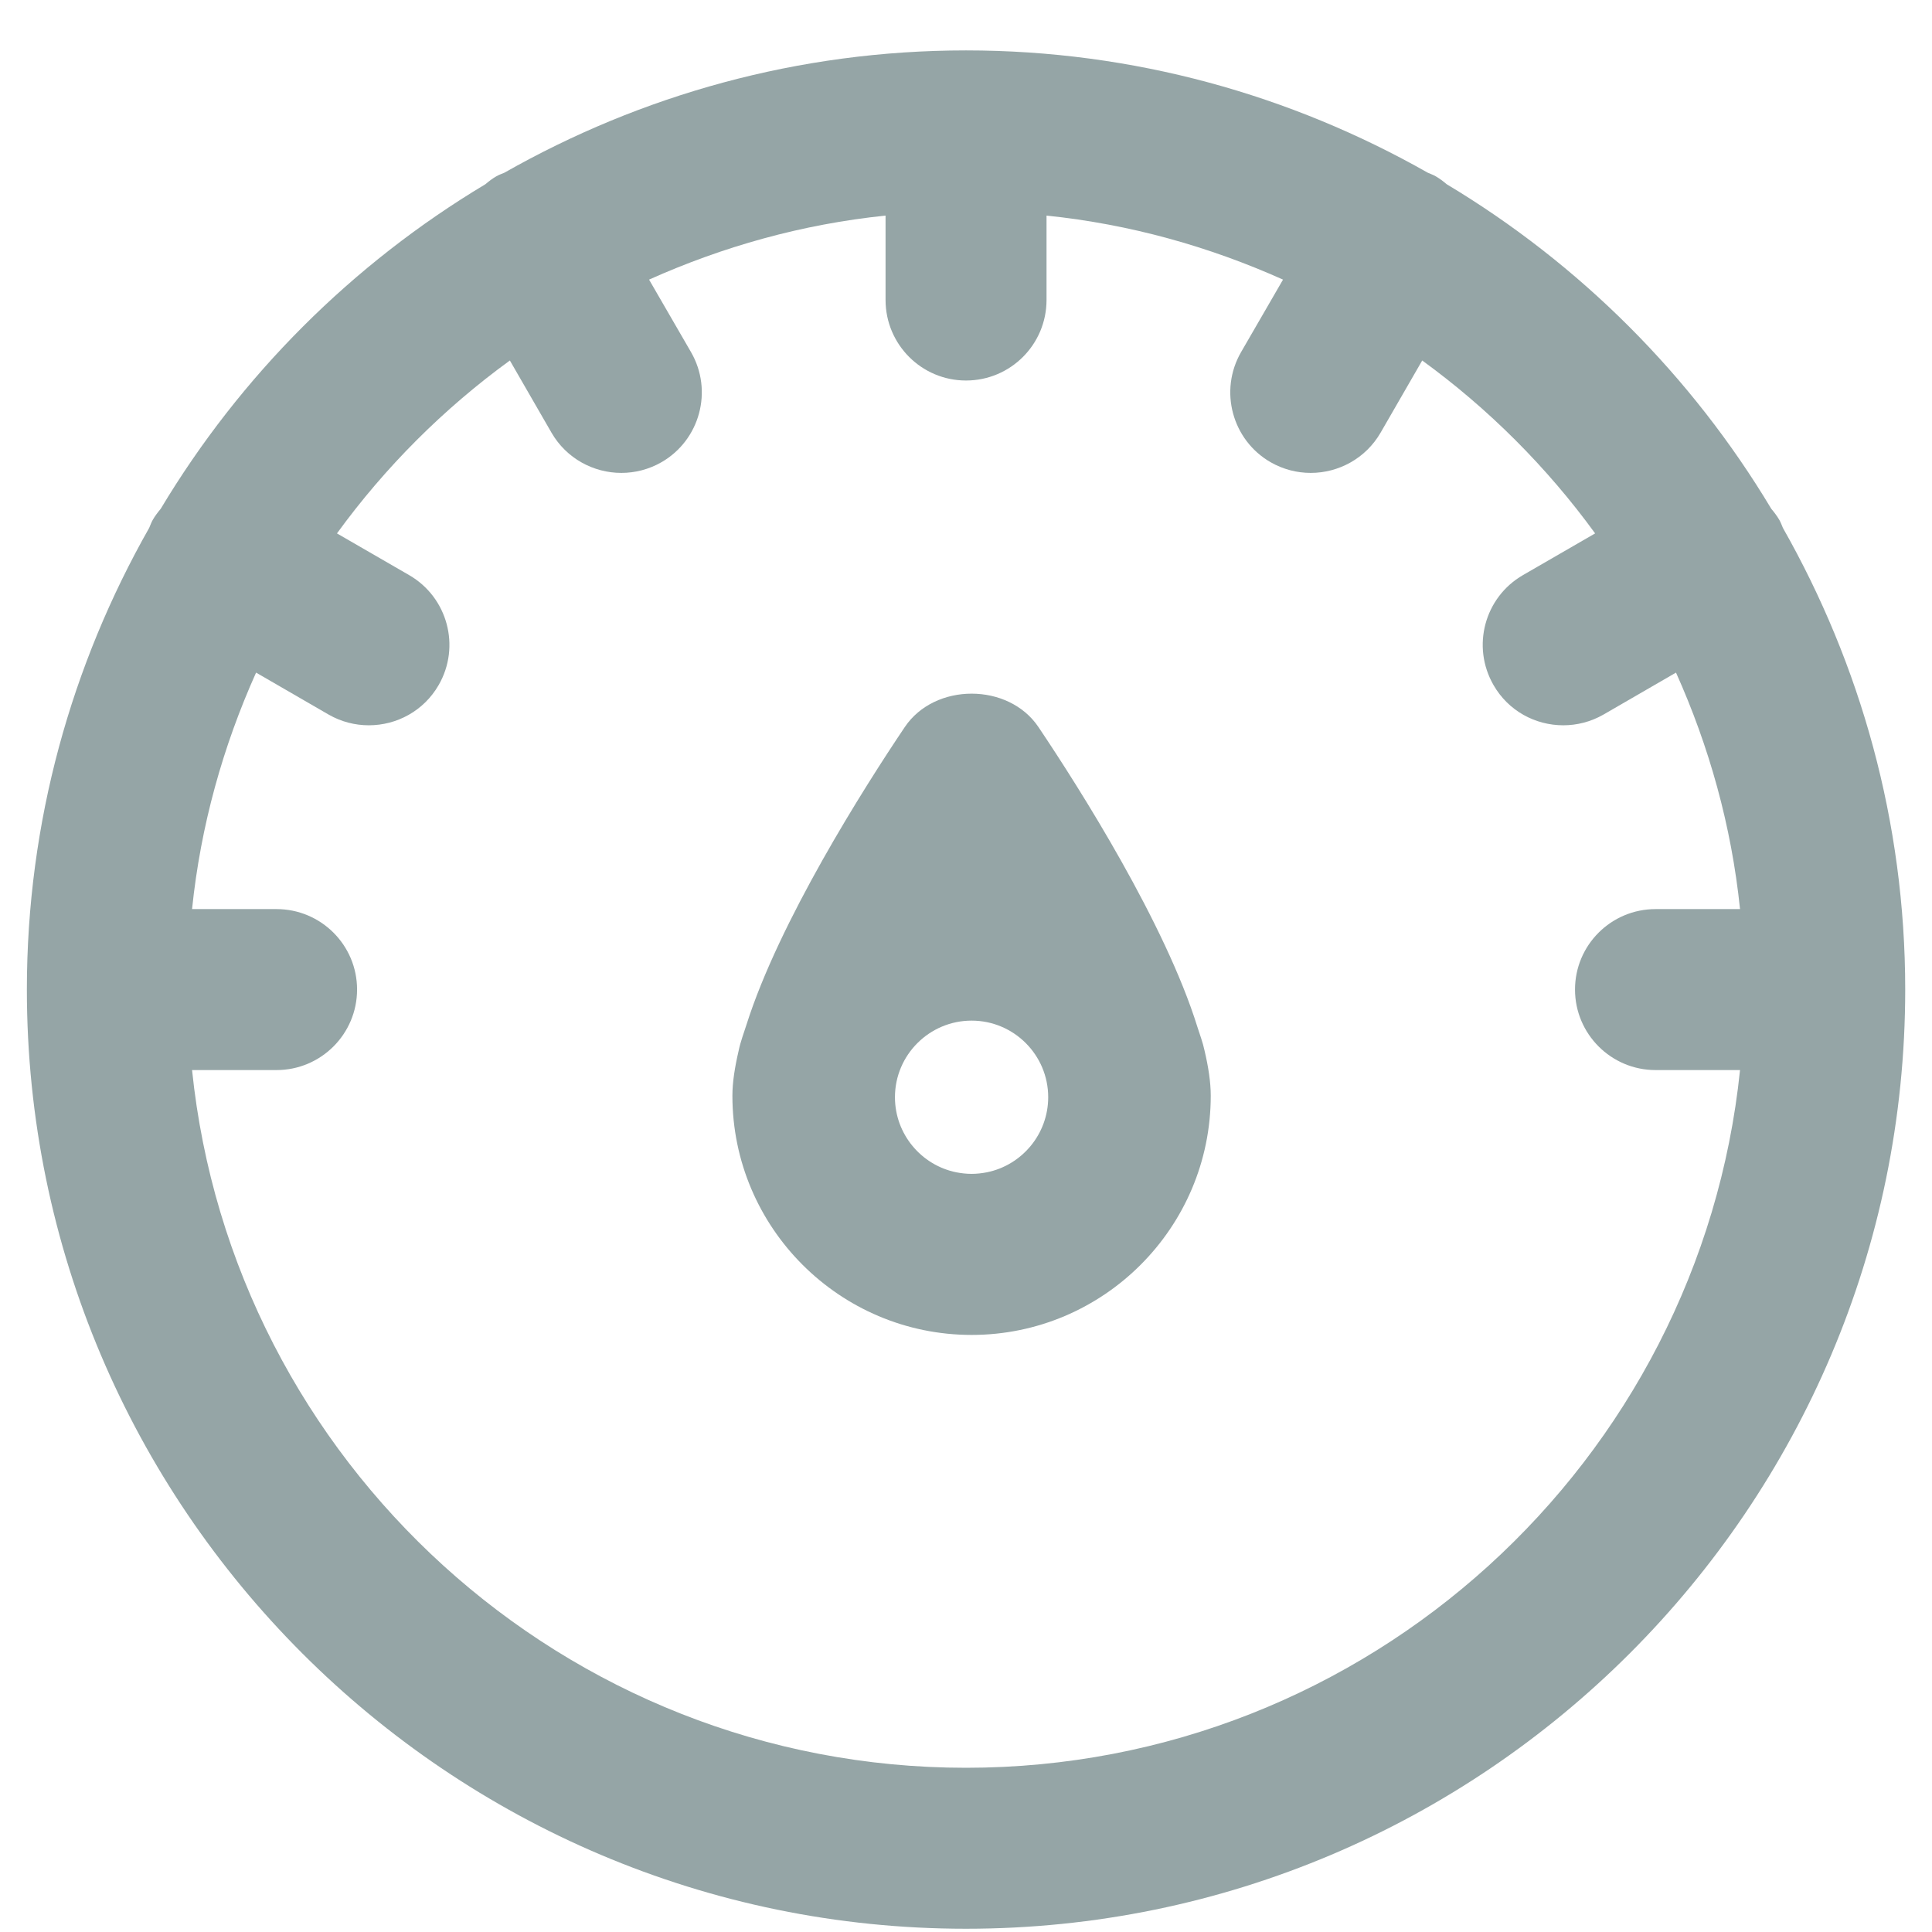 <svg width="22" height="22" viewBox="0 0 22 22" fill="#95A5A6" xmlns="http://www.w3.org/2000/svg">
  <path clip-rule="evenodd"
        d="M19.996 5.437C19.983 5.407 19.973 5.377 19.956 5.347C19.929 5.301 19.897 5.259 19.864 5.22C18.955 3.703 17.684 2.433 16.168 1.524C16.129 1.491 16.087 1.459 16.042 1.433C16.012 1.416 15.982 1.406 15.951 1.392C14.397 0.51 12.605 0 10.694 0C8.783 0 6.991 0.51 5.437 1.393C5.407 1.406 5.376 1.416 5.347 1.433C5.301 1.459 5.26 1.491 5.221 1.524C3.704 2.433 2.433 3.703 1.524 5.22C1.491 5.26 1.459 5.301 1.433 5.347C1.416 5.377 1.406 5.407 1.393 5.437C0.51 6.992 0 8.784 0 10.694C0 16.591 4.798 21.389 10.694 21.389C16.591 21.389 21.389 16.591 21.389 10.694C21.389 8.784 20.879 6.992 19.996 5.437ZM10.694 19.556C6.118 19.556 2.341 16.068 1.881 11.611H2.843C3.349 11.611 3.76 11.2 3.76 10.694C3.76 10.188 3.349 9.778 2.843 9.778H1.881C1.979 8.827 2.234 7.923 2.61 7.085L3.436 7.563C3.581 7.646 3.738 7.685 3.894 7.685C4.211 7.685 4.519 7.522 4.689 7.227C4.942 6.788 4.791 6.228 4.353 5.975L3.531 5.5C4.08 4.745 4.745 4.08 5.5 3.531L5.974 4.353C6.144 4.647 6.453 4.811 6.769 4.811C6.925 4.811 7.082 4.772 7.227 4.689C7.665 4.436 7.816 3.875 7.563 3.436L7.085 2.61C7.924 2.234 8.827 1.979 9.778 1.881V2.842C9.778 3.348 10.188 3.759 10.694 3.759C11.201 3.759 11.611 3.348 11.611 2.842V1.881C12.562 1.979 13.465 2.234 14.304 2.61L13.826 3.436C13.573 3.875 13.724 4.436 14.162 4.689C14.307 4.772 14.464 4.811 14.62 4.811C14.936 4.811 15.245 4.647 15.415 4.353L15.889 3.531C16.644 4.08 17.309 4.745 17.858 5.5L17.036 5.975C16.598 6.228 16.448 6.788 16.701 7.227C16.87 7.522 17.178 7.685 17.495 7.685C17.651 7.685 17.808 7.646 17.953 7.563L18.779 7.085C19.155 7.923 19.41 8.827 19.508 9.778H18.546C18.04 9.778 17.629 10.188 17.629 10.694C17.629 11.2 18.04 11.611 18.546 11.611H19.508C19.048 16.068 15.271 19.556 10.694 19.556Z"
        transform="translate(0.306 0.574)" fill="#95A5A6"/>
  <path clip-rule="evenodd"
        d="M5.295 3.795C4.929 2.619 3.959 1.085 3.485 0.38C3.144 -0.127 2.304 -0.127 1.963 0.38C1.492 1.08 0.533 2.595 0.161 3.767C0.13 3.866 0.092 3.962 0.071 4.066C0.028 4.25 0 4.424 0 4.578C0 6.08 1.222 7.302 2.724 7.302C4.226 7.302 5.447 6.08 5.447 4.578C5.447 4.424 5.42 4.249 5.376 4.063C5.357 3.971 5.323 3.884 5.295 3.795ZM2.724 5.468C2.664 5.468 2.605 5.461 2.548 5.45C2.151 5.369 1.851 5.016 1.851 4.595C1.851 4.114 2.243 3.723 2.724 3.723C3.205 3.723 3.596 4.114 3.596 4.595C3.596 5.016 3.296 5.369 2.899 5.45C2.842 5.461 2.784 5.468 2.724 5.468Z"
        transform="translate(8.34 7.899)" fill="#95A5A6"/>
</svg>
